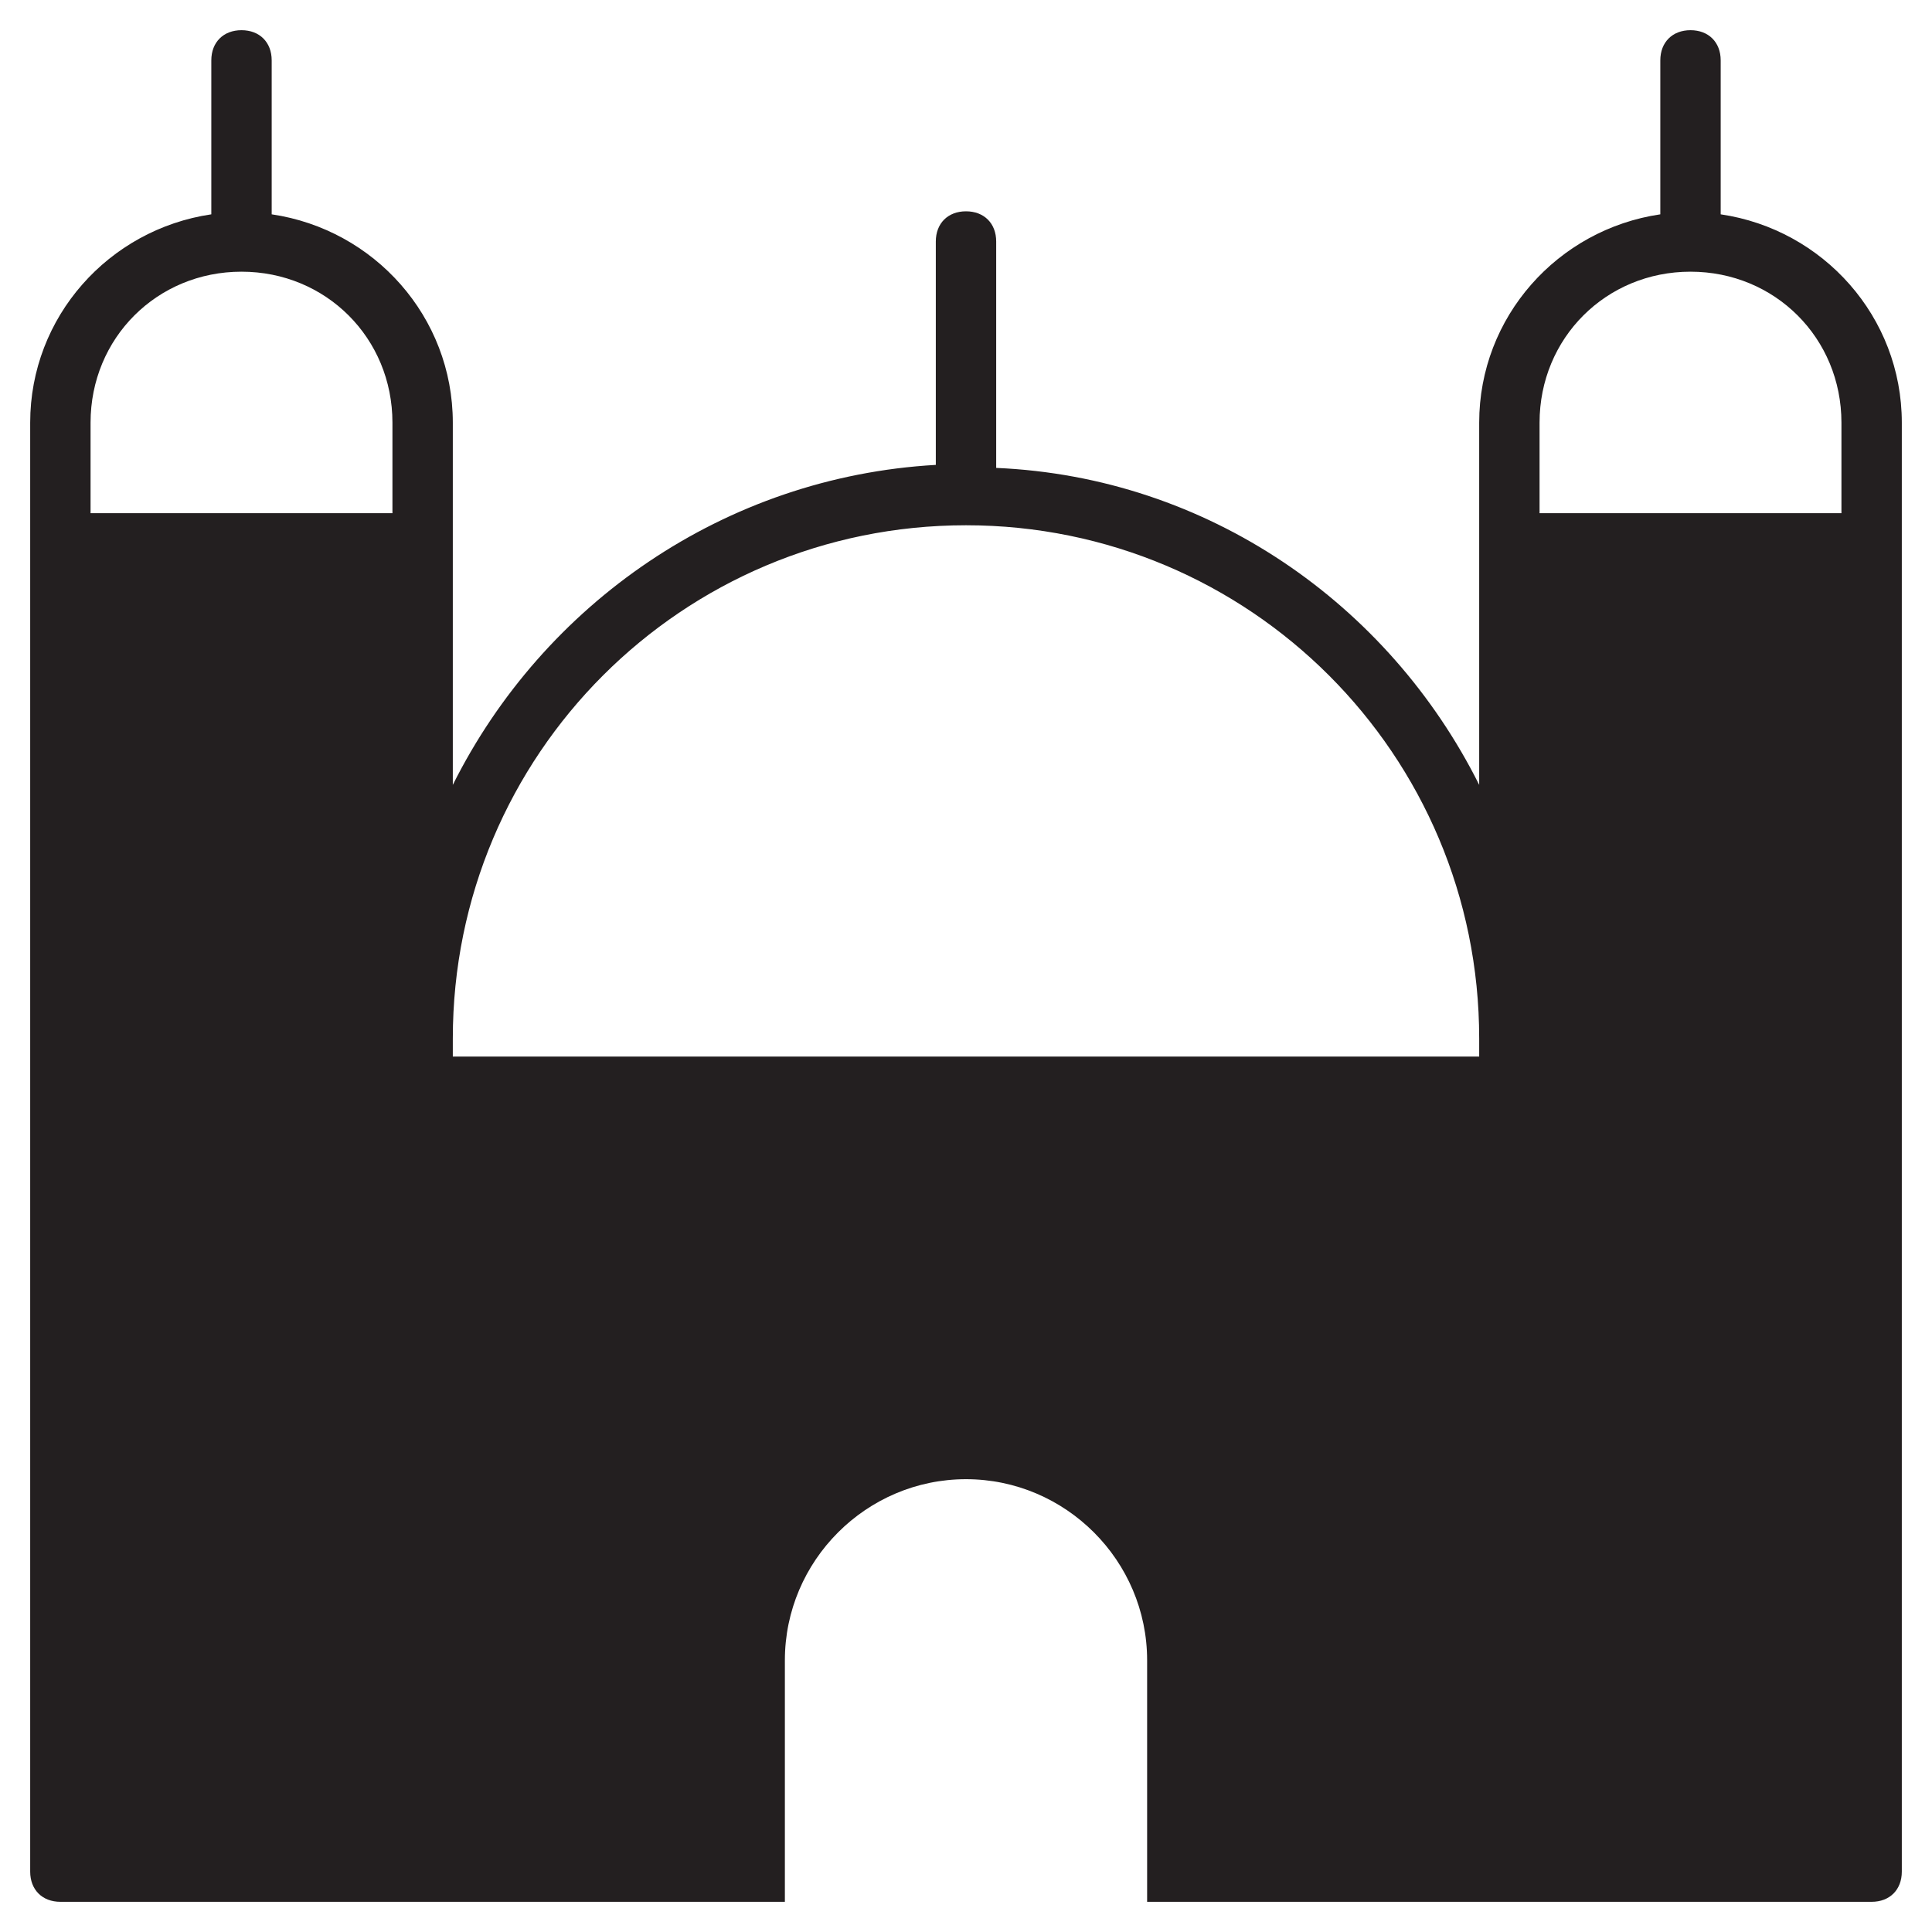 <?xml version="1.0" encoding="utf-8"?>
<!-- Generator: Adobe Illustrator 19.1.0, SVG Export Plug-In . SVG Version: 6.00 Build 0)  -->
<!DOCTYPE svg PUBLIC "-//W3C//DTD SVG 1.1//EN" "http://www.w3.org/Graphics/SVG/1.1/DTD/svg11.dtd">
<svg version="1.1" id="Layer_49" xmlns="http://www.w3.org/2000/svg" xmlns:xlink="http://www.w3.org/1999/xlink" x="0px" y="0px"
	 width="64px" height="64px" viewBox="0 0 64 64" enable-background="new 0 0 64 64" xml:space="preserve">
<path fill="#231F20" d="M57,7.1V2c0-0.6-0.4-1-1-1s-1,0.4-1,1v5.1c-3.4,0.5-6,3.4-6,6.9v12c-3-6-9-10.2-16-10.5V8c0-0.6-0.4-1-1-1
	s-1,0.4-1,1v7.4C24,15.8,18,20,15,26V14c0-3.5-2.6-6.4-6-6.9V2c0-0.6-0.4-1-1-1S7,1.4,7,2v5.1C3.6,7.6,1,10.5,1,14v48
	c0,0.6,0.4,1,1,1h24v-8c0-3.3,2.7-6,6-6s6,2.7,6,6v8h24c0.6,0,1-0.4,1-1V14C63,10.5,60.4,7.6,57,7.1z M8,9c2.8,0,5,2.2,5,5v3H3v-3
	C3,11.2,5.2,9,8,9z M49,35H15v-0.6c0-9.4,7.6-17,17-17s17,7.6,17,17V35z M56,9c2.8,0,5,2.2,5,5v3H51v-3C51,11.2,53.2,9,56,9z"/>
</svg>
